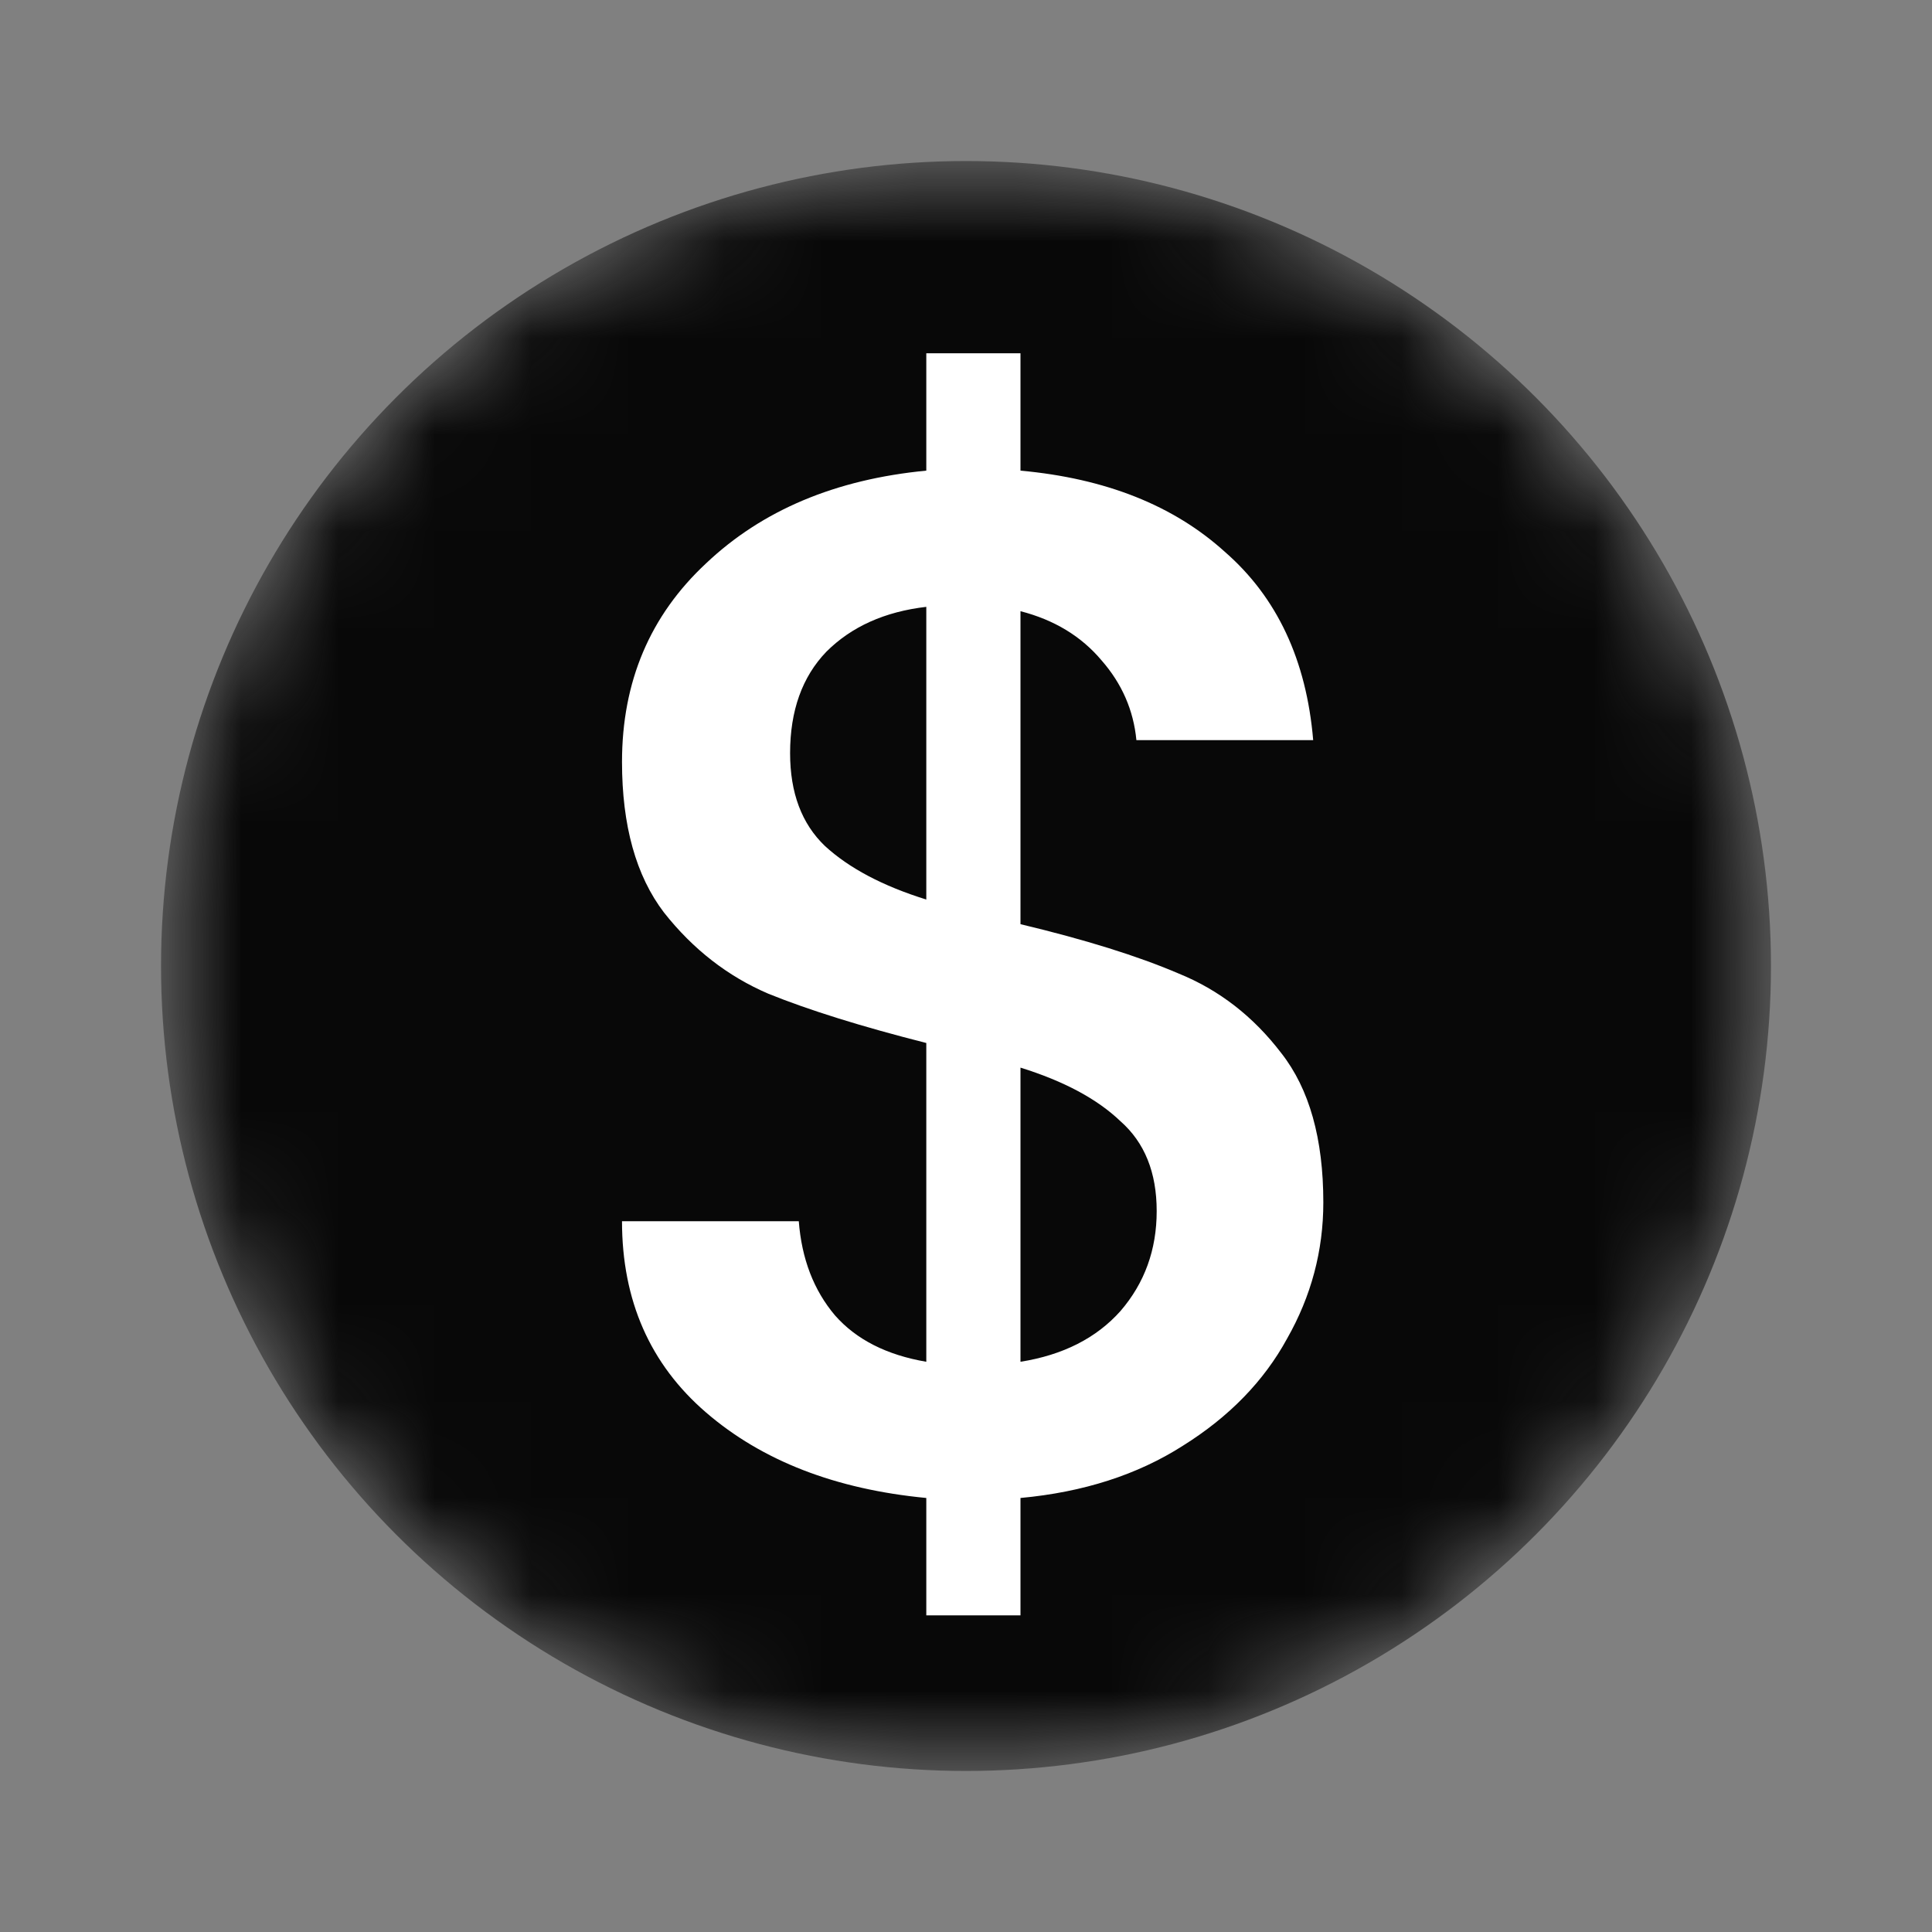 <svg width="20" height="20" viewBox="0 0 20 20" fill="#808080" xmlns="http://www.w3.org/2000/svg">
<rect x="0" y="0" width="20" height="20" fill="#808080" stroke="none"/>
<mask id="mask0" style="mask-type:alpha" maskUnits="userSpaceOnUse" x="1" y="1" width="18" height="18">
<circle cx="10" cy="10" r="8.333" fill="#080808"/>
</mask>
<g mask="url(#mask0)">
<circle cx="10" cy="10" r="8.333" fill="#080808"/>
<path d="M13.699 12.447C13.699 12.947 13.574 13.417 13.324 13.857C13.084 14.297 12.724 14.667 12.244 14.967C11.774 15.267 11.214 15.447 10.564 15.507V16.722H9.589V15.507C8.649 15.417 7.889 15.122 7.309 14.622C6.729 14.122 6.439 13.462 6.439 12.642H8.269C8.299 13.032 8.424 13.357 8.644 13.617C8.864 13.867 9.179 14.027 9.589 14.097V10.797C8.919 10.627 8.374 10.457 7.954 10.287C7.534 10.107 7.174 9.827 6.874 9.447C6.584 9.067 6.439 8.547 6.439 7.887C6.439 7.057 6.729 6.372 7.309 5.832C7.889 5.282 8.649 4.962 9.589 4.872V3.657H10.564V4.872C11.444 4.952 12.149 5.232 12.679 5.712C13.219 6.182 13.524 6.832 13.594 7.662H11.764C11.734 7.352 11.614 7.077 11.404 6.837C11.194 6.587 10.914 6.417 10.564 6.327V9.567C11.234 9.727 11.779 9.897 12.199 10.077C12.619 10.247 12.974 10.522 13.264 10.902C13.554 11.272 13.699 11.787 13.699 12.447ZM8.179 7.797C8.179 8.207 8.299 8.527 8.539 8.757C8.789 8.987 9.139 9.172 9.589 9.312V6.282C9.159 6.332 8.814 6.487 8.554 6.747C8.304 7.007 8.179 7.357 8.179 7.797ZM10.564 14.097C11.004 14.027 11.349 13.852 11.599 13.572C11.849 13.282 11.974 12.937 11.974 12.537C11.974 12.137 11.849 11.827 11.599 11.607C11.359 11.377 11.014 11.192 10.564 11.052V14.097Z" fill="white"/>
</g>
</svg>

